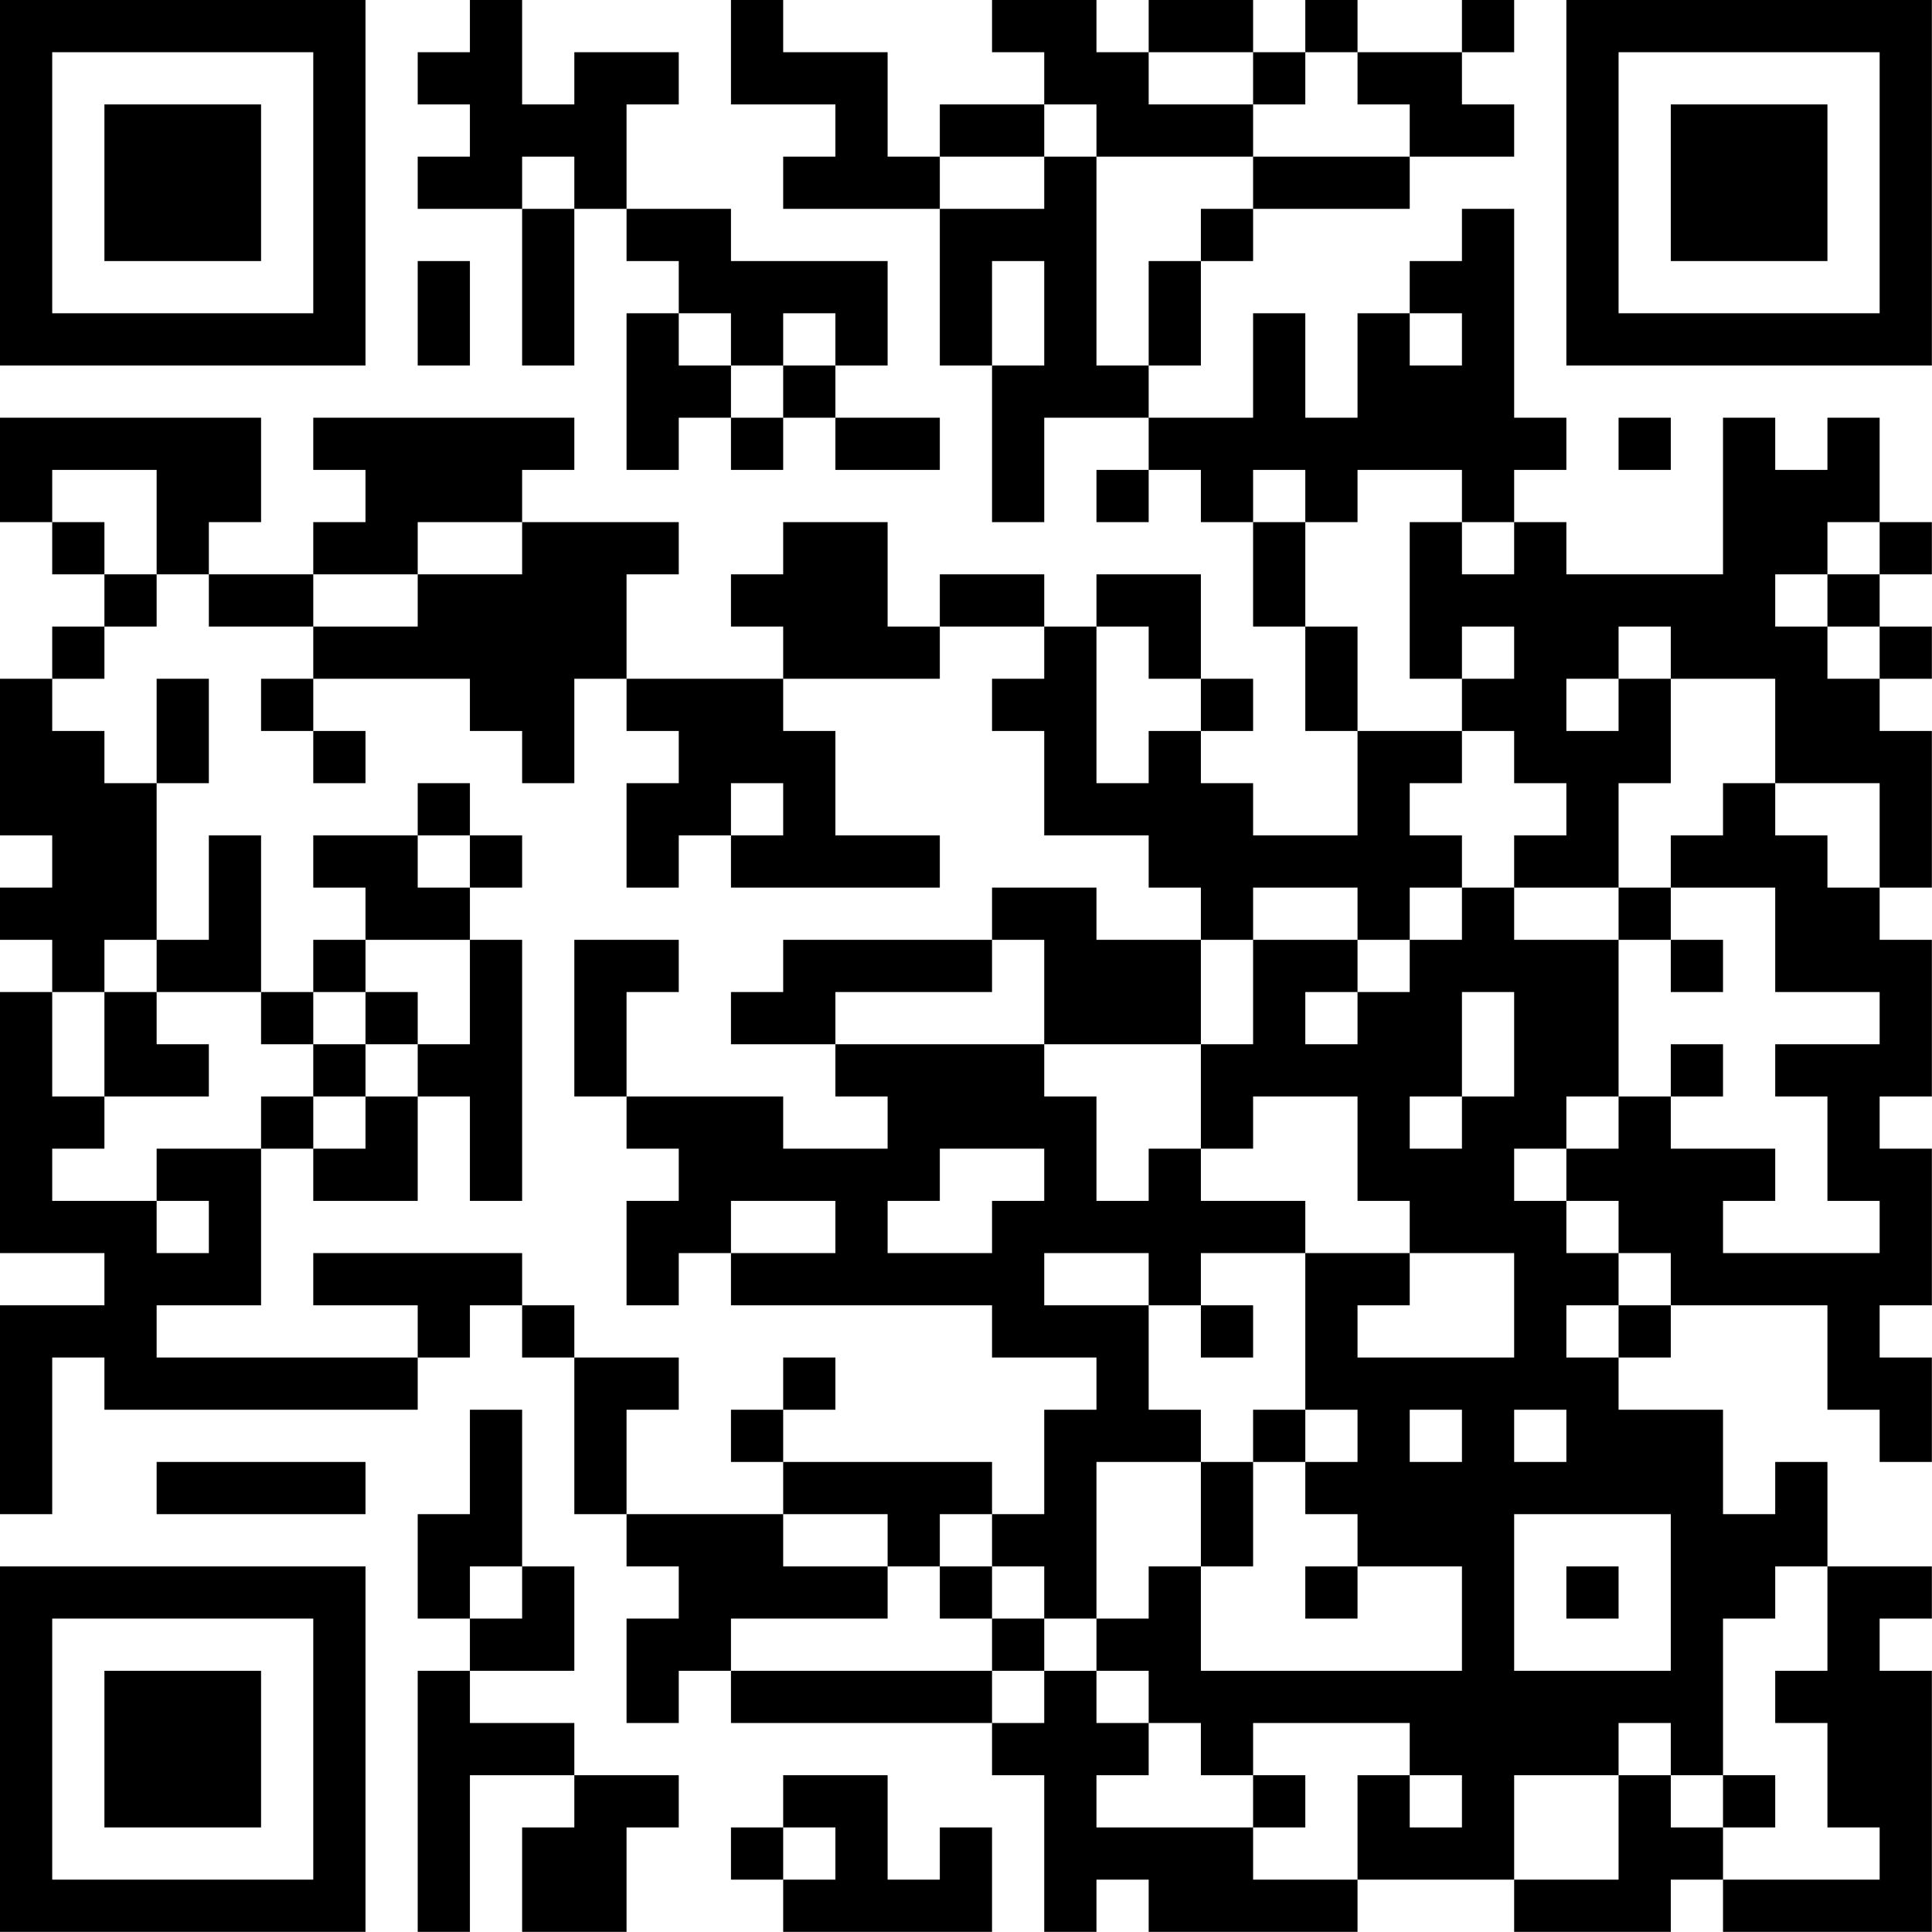 <?xml version="1.0" encoding="UTF-8"?>
<svg xmlns="http://www.w3.org/2000/svg" version="1.1" width="200" height="200" viewBox="0 0 200 200"><rect x="0" y="0" width="200" height="200" fill="#ffffff"/><g transform="scale(5.405)"><g transform="translate(0,0)"><path fill-rule="evenodd" d="M9 0L9 1L8 1L8 2L9 2L9 3L8 3L8 4L10 4L10 7L11 7L11 4L12 4L12 5L13 5L13 6L12 6L12 9L13 9L13 8L14 8L14 9L15 9L15 8L16 8L16 9L18 9L18 8L16 8L16 7L17 7L17 5L14 5L14 4L12 4L12 2L13 2L13 1L11 1L11 2L10 2L10 0ZM14 0L14 2L16 2L16 3L15 3L15 4L18 4L18 7L19 7L19 10L20 10L20 8L22 8L22 9L21 9L21 10L22 10L22 9L23 9L23 10L24 10L24 12L25 12L25 14L26 14L26 16L24 16L24 15L23 15L23 14L24 14L24 13L23 13L23 11L21 11L21 12L20 12L20 11L18 11L18 12L17 12L17 10L15 10L15 11L14 11L14 12L15 12L15 13L12 13L12 11L13 11L13 10L10 10L10 9L11 9L11 8L6 8L6 9L7 9L7 10L6 10L6 11L4 11L4 10L5 10L5 8L0 8L0 10L1 10L1 11L2 11L2 12L1 12L1 13L0 13L0 16L1 16L1 17L0 17L0 18L1 18L1 19L0 19L0 24L2 24L2 25L0 25L0 29L1 29L1 26L2 26L2 27L8 27L8 26L9 26L9 25L10 25L10 26L11 26L11 29L12 29L12 30L13 30L13 31L12 31L12 33L13 33L13 32L14 32L14 33L19 33L19 34L20 34L20 37L21 37L21 36L22 36L22 37L26 37L26 36L29 36L29 37L32 37L32 36L33 36L33 37L37 37L37 32L36 32L36 31L37 31L37 30L35 30L35 28L34 28L34 29L33 29L33 27L31 27L31 26L32 26L32 25L35 25L35 27L36 27L36 28L37 28L37 26L36 26L36 25L37 25L37 22L36 22L36 21L37 21L37 18L36 18L36 17L37 17L37 14L36 14L36 13L37 13L37 12L36 12L36 11L37 11L37 10L36 10L36 8L35 8L35 9L34 9L34 8L33 8L33 11L30 11L30 10L29 10L29 9L30 9L30 8L29 8L29 4L28 4L28 5L27 5L27 6L26 6L26 8L25 8L25 6L24 6L24 8L22 8L22 7L23 7L23 5L24 5L24 4L27 4L27 3L29 3L29 2L28 2L28 1L29 1L29 0L28 0L28 1L26 1L26 0L25 0L25 1L24 1L24 0L22 0L22 1L21 1L21 0L19 0L19 1L20 1L20 2L18 2L18 3L17 3L17 1L15 1L15 0ZM22 1L22 2L24 2L24 3L21 3L21 2L20 2L20 3L18 3L18 4L20 4L20 3L21 3L21 7L22 7L22 5L23 5L23 4L24 4L24 3L27 3L27 2L26 2L26 1L25 1L25 2L24 2L24 1ZM10 3L10 4L11 4L11 3ZM8 5L8 7L9 7L9 5ZM19 5L19 7L20 7L20 5ZM13 6L13 7L14 7L14 8L15 8L15 7L16 7L16 6L15 6L15 7L14 7L14 6ZM27 6L27 7L28 7L28 6ZM31 8L31 9L32 9L32 8ZM1 9L1 10L2 10L2 11L3 11L3 12L2 12L2 13L1 13L1 14L2 14L2 15L3 15L3 18L2 18L2 19L1 19L1 21L2 21L2 22L1 22L1 23L3 23L3 24L4 24L4 23L3 23L3 22L5 22L5 25L3 25L3 26L8 26L8 25L6 25L6 24L10 24L10 25L11 25L11 26L13 26L13 27L12 27L12 29L15 29L15 30L17 30L17 31L14 31L14 32L19 32L19 33L20 33L20 32L21 32L21 33L22 33L22 34L21 34L21 35L24 35L24 36L26 36L26 34L27 34L27 35L28 35L28 34L27 34L27 33L24 33L24 34L23 34L23 33L22 33L22 32L21 32L21 31L22 31L22 30L23 30L23 32L28 32L28 30L26 30L26 29L25 29L25 28L26 28L26 27L25 27L25 24L27 24L27 25L26 25L26 26L29 26L29 24L27 24L27 23L26 23L26 21L24 21L24 22L23 22L23 20L24 20L24 18L26 18L26 19L25 19L25 20L26 20L26 19L27 19L27 18L28 18L28 17L29 17L29 18L31 18L31 21L30 21L30 22L29 22L29 23L30 23L30 24L31 24L31 25L30 25L30 26L31 26L31 25L32 25L32 24L31 24L31 23L30 23L30 22L31 22L31 21L32 21L32 22L34 22L34 23L33 23L33 24L36 24L36 23L35 23L35 21L34 21L34 20L36 20L36 19L34 19L34 17L32 17L32 16L33 16L33 15L34 15L34 16L35 16L35 17L36 17L36 15L34 15L34 13L32 13L32 12L31 12L31 13L30 13L30 14L31 14L31 13L32 13L32 15L31 15L31 17L29 17L29 16L30 16L30 15L29 15L29 14L28 14L28 13L29 13L29 12L28 12L28 13L27 13L27 10L28 10L28 11L29 11L29 10L28 10L28 9L26 9L26 10L25 10L25 9L24 9L24 10L25 10L25 12L26 12L26 14L28 14L28 15L27 15L27 16L28 16L28 17L27 17L27 18L26 18L26 17L24 17L24 18L23 18L23 17L22 17L22 16L20 16L20 14L19 14L19 13L20 13L20 12L18 12L18 13L15 13L15 14L16 14L16 16L18 16L18 17L14 17L14 16L15 16L15 15L14 15L14 16L13 16L13 17L12 17L12 15L13 15L13 14L12 14L12 13L11 13L11 15L10 15L10 14L9 14L9 13L6 13L6 12L8 12L8 11L10 11L10 10L8 10L8 11L6 11L6 12L4 12L4 11L3 11L3 9ZM35 10L35 11L34 11L34 12L35 12L35 13L36 13L36 12L35 12L35 11L36 11L36 10ZM21 12L21 15L22 15L22 14L23 14L23 13L22 13L22 12ZM3 13L3 15L4 15L4 13ZM5 13L5 14L6 14L6 15L7 15L7 14L6 14L6 13ZM8 15L8 16L6 16L6 17L7 17L7 18L6 18L6 19L5 19L5 16L4 16L4 18L3 18L3 19L2 19L2 21L4 21L4 20L3 20L3 19L5 19L5 20L6 20L6 21L5 21L5 22L6 22L6 23L8 23L8 21L9 21L9 23L10 23L10 18L9 18L9 17L10 17L10 16L9 16L9 15ZM8 16L8 17L9 17L9 16ZM19 17L19 18L15 18L15 19L14 19L14 20L16 20L16 21L17 21L17 22L15 22L15 21L12 21L12 19L13 19L13 18L11 18L11 21L12 21L12 22L13 22L13 23L12 23L12 25L13 25L13 24L14 24L14 25L19 25L19 26L21 26L21 27L20 27L20 29L19 29L19 28L15 28L15 27L16 27L16 26L15 26L15 27L14 27L14 28L15 28L15 29L17 29L17 30L18 30L18 31L19 31L19 32L20 32L20 31L21 31L21 28L23 28L23 30L24 30L24 28L25 28L25 27L24 27L24 28L23 28L23 27L22 27L22 25L23 25L23 26L24 26L24 25L23 25L23 24L25 24L25 23L23 23L23 22L22 22L22 23L21 23L21 21L20 21L20 20L23 20L23 18L21 18L21 17ZM31 17L31 18L32 18L32 19L33 19L33 18L32 18L32 17ZM7 18L7 19L6 19L6 20L7 20L7 21L6 21L6 22L7 22L7 21L8 21L8 20L9 20L9 18ZM19 18L19 19L16 19L16 20L20 20L20 18ZM7 19L7 20L8 20L8 19ZM28 19L28 21L27 21L27 22L28 22L28 21L29 21L29 19ZM32 20L32 21L33 21L33 20ZM18 22L18 23L17 23L17 24L19 24L19 23L20 23L20 22ZM14 23L14 24L16 24L16 23ZM20 24L20 25L22 25L22 24ZM9 27L9 29L8 29L8 31L9 31L9 32L8 32L8 37L9 37L9 34L11 34L11 35L10 35L10 37L12 37L12 35L13 35L13 34L11 34L11 33L9 33L9 32L11 32L11 30L10 30L10 27ZM27 27L27 28L28 28L28 27ZM29 27L29 28L30 28L30 27ZM3 28L3 29L7 29L7 28ZM18 29L18 30L19 30L19 31L20 31L20 30L19 30L19 29ZM29 29L29 32L32 32L32 29ZM9 30L9 31L10 31L10 30ZM25 30L25 31L26 31L26 30ZM30 30L30 31L31 31L31 30ZM34 30L34 31L33 31L33 34L32 34L32 33L31 33L31 34L29 34L29 36L31 36L31 34L32 34L32 35L33 35L33 36L36 36L36 35L35 35L35 33L34 33L34 32L35 32L35 30ZM15 34L15 35L14 35L14 36L15 36L15 37L19 37L19 35L18 35L18 36L17 36L17 34ZM24 34L24 35L25 35L25 34ZM33 34L33 35L34 35L34 34ZM15 35L15 36L16 36L16 35ZM0 0L0 7L7 7L7 0ZM1 1L1 6L6 6L6 1ZM2 2L2 5L5 5L5 2ZM30 0L30 7L37 7L37 0ZM31 1L31 6L36 6L36 1ZM32 2L32 5L35 5L35 2ZM0 30L0 37L7 37L7 30ZM1 31L1 36L6 36L6 31ZM2 32L2 35L5 35L5 32Z" fill="#000000"/></g></g></svg>
